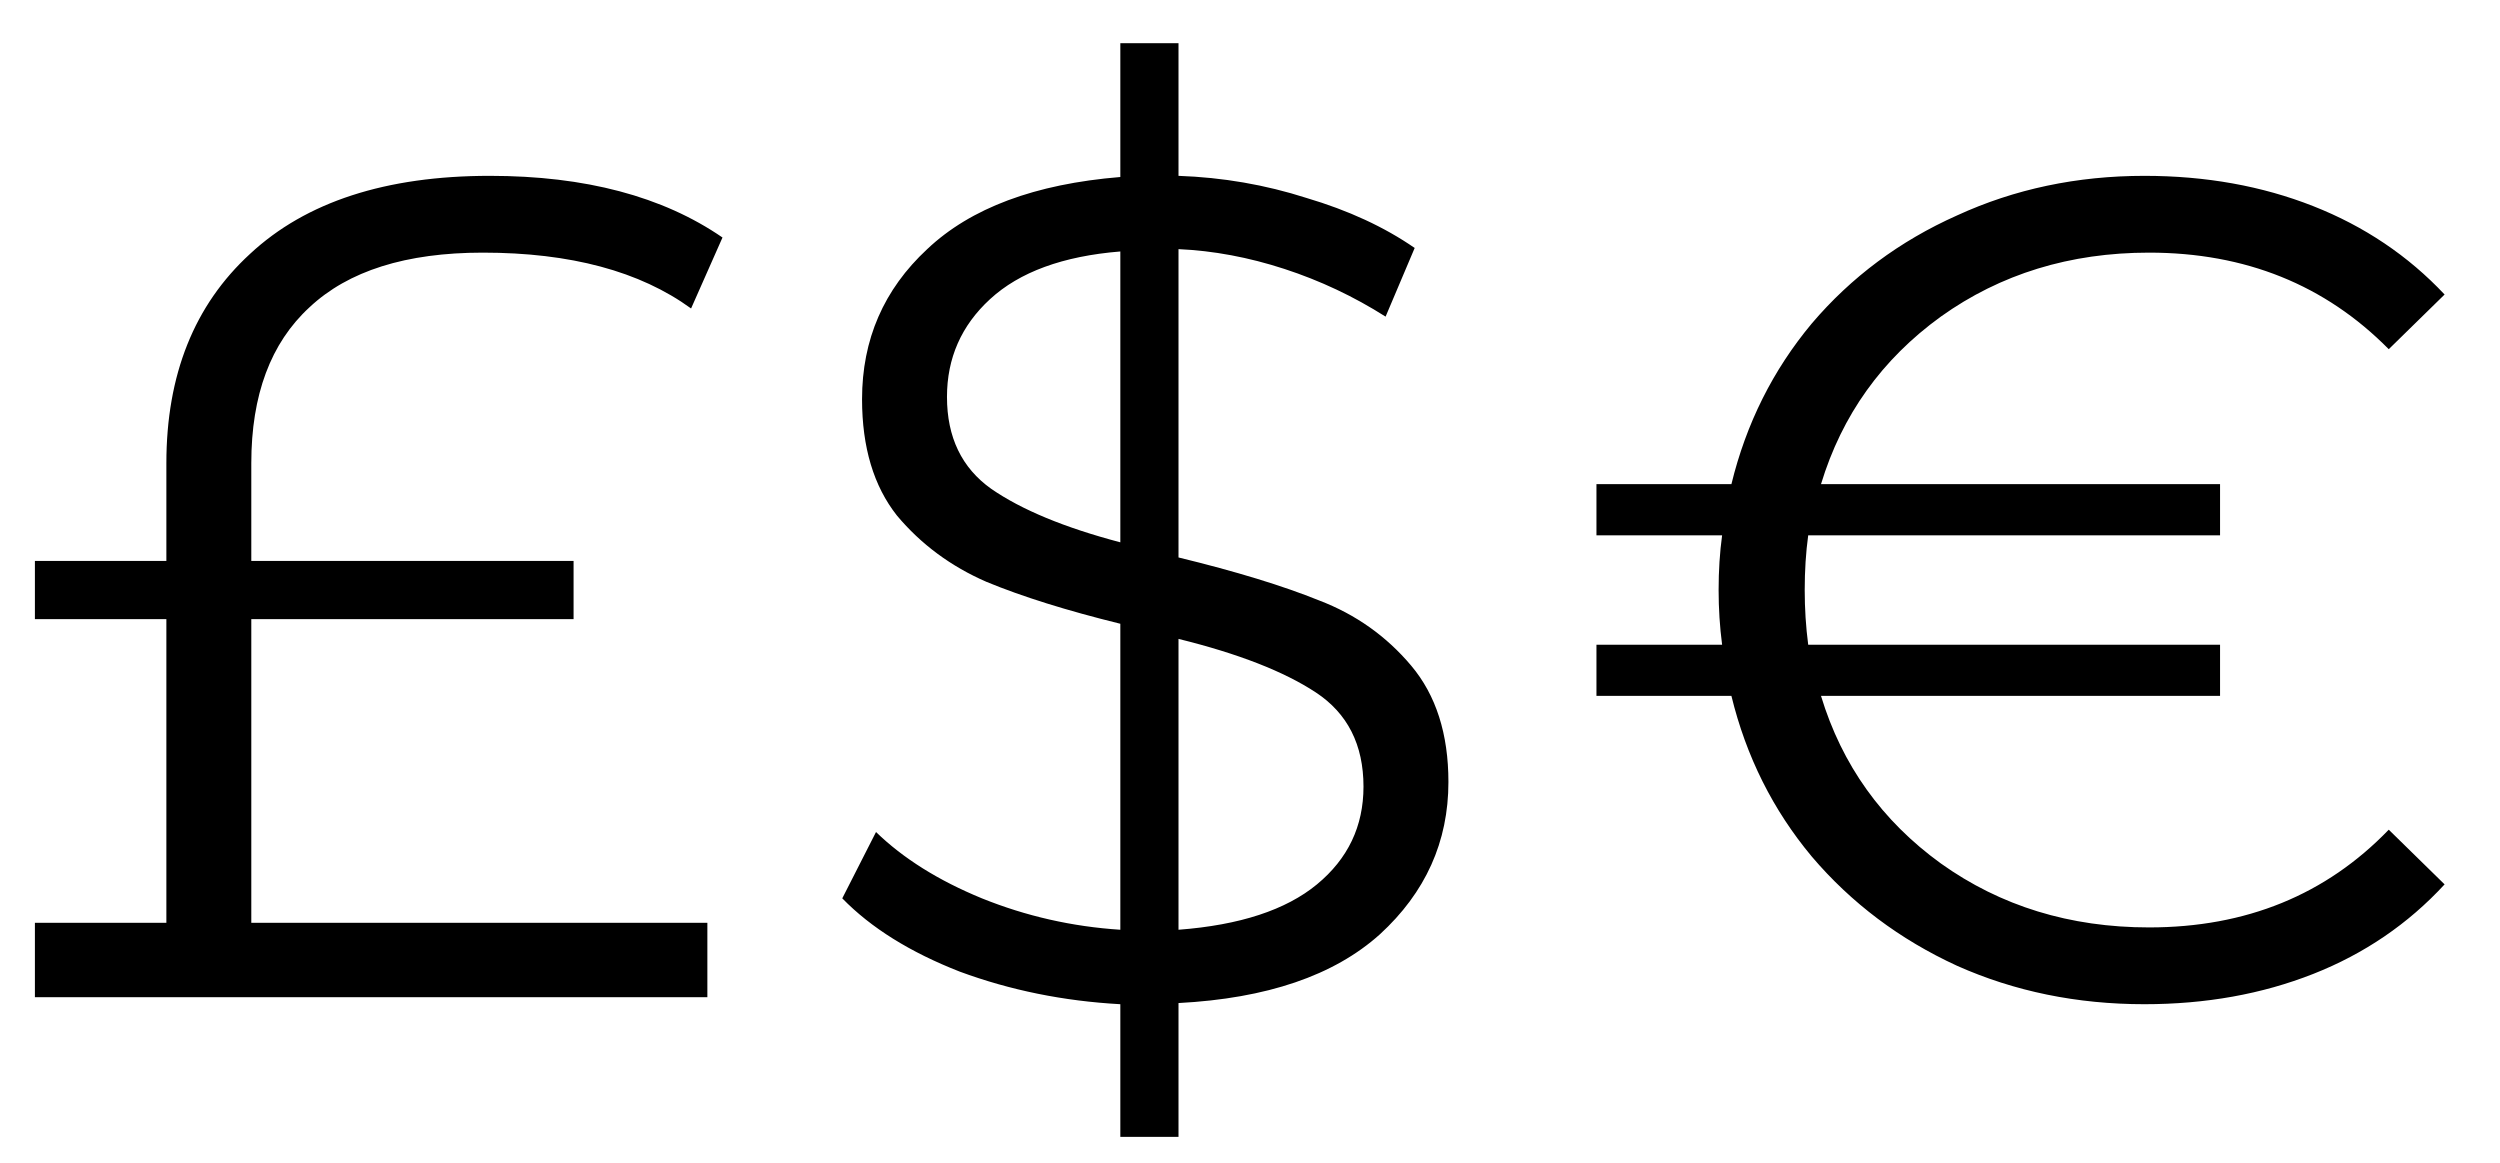 <svg viewBox="0 0 361 168" fill="none" xmlns="http://www.w3.org/2000/svg">
<path d="M36.288 133.248H102.144V144H5.04V133.248H24.024V89.4H5.04V81H24.024V66.888C24.024 54.12 28.056 44.04 36.12 36.648C44.184 29.144 55.72 25.392 70.728 25.392C84.504 25.392 95.704 28.36 104.328 34.296L99.792 44.544C92.4 39.168 82.376 36.48 69.72 36.48C58.632 36.48 50.288 39.112 44.688 44.376C39.088 49.528 36.288 57.032 36.288 66.888V81H82.824V89.4H36.288V133.248ZM209.152 112.92C209.152 121.544 205.848 128.88 199.24 134.928C192.632 140.864 182.944 144.168 170.176 144.84V164.16H161.776V145.008C153.6 144.56 145.872 142.992 138.592 140.304C131.424 137.504 125.768 133.976 121.624 129.72L126.496 120.144C130.416 123.952 135.512 127.144 141.784 129.72C148.168 132.296 154.832 133.808 161.776 134.256V90.072C154.048 88.168 147.608 86.152 142.456 84.024C137.304 81.784 132.992 78.592 129.52 74.448C126.16 70.192 124.48 64.592 124.48 57.648C124.48 49.024 127.616 41.8 133.888 35.976C140.16 30.04 149.456 26.568 161.776 25.56V6.24H170.176V25.392C176.56 25.616 182.72 26.68 188.656 28.584C194.704 30.376 199.912 32.784 204.28 35.808L200.08 45.72C195.488 42.808 190.616 40.512 185.464 38.832C180.312 37.152 175.216 36.2 170.176 35.976V80.496C178.464 82.512 185.24 84.584 190.504 86.712C195.768 88.728 200.192 91.864 203.776 96.12C207.36 100.376 209.152 105.976 209.152 112.92ZM136.744 57.312C136.744 63.136 138.872 67.56 143.128 70.584C147.496 73.608 153.712 76.184 161.776 78.312V36.312C153.488 36.984 147.216 39.28 142.96 43.2C138.816 47.008 136.744 51.712 136.744 57.312ZM170.176 134.256C179.024 133.584 185.688 131.4 190.168 127.704C194.648 124.008 196.888 119.304 196.888 113.592C196.888 107.544 194.592 103.008 190 99.984C185.408 96.96 178.8 94.384 170.176 92.256V134.256ZM310.328 133.92C324.328 133.92 335.864 129.216 344.936 119.808L353 127.704C347.736 133.416 341.408 137.728 334.016 140.64C326.624 143.552 318.504 145.008 309.656 145.008C299.912 145.008 290.896 143.16 282.608 139.464C274.32 135.656 267.32 130.392 261.608 123.672C256.008 116.952 252.144 109.224 250.016 100.488H230.528V93.096H248.672C248.336 90.52 248.168 87.888 248.168 85.2C248.168 82.4 248.336 79.768 248.672 77.304H230.528V69.912H250.016C252.144 61.176 256.008 53.448 261.608 46.728C267.32 40.008 274.32 34.8 282.608 31.104C290.896 27.296 299.912 25.392 309.656 25.392C318.504 25.392 326.624 26.848 334.016 29.76C341.408 32.672 347.736 36.928 353 42.528L344.936 50.424C335.752 41.128 324.216 36.48 310.328 36.48C298.904 36.48 288.88 39.56 280.256 45.72C271.744 51.88 265.976 59.944 262.952 69.912H320.576V77.304H261.104C260.768 79.768 260.6 82.4 260.6 85.2C260.6 87.888 260.768 90.52 261.104 93.096H320.576V100.488H262.952C265.976 110.456 271.744 118.52 280.256 124.68C288.88 130.84 298.904 133.92 310.328 133.92Z" fill="currentColor" />
</svg>
